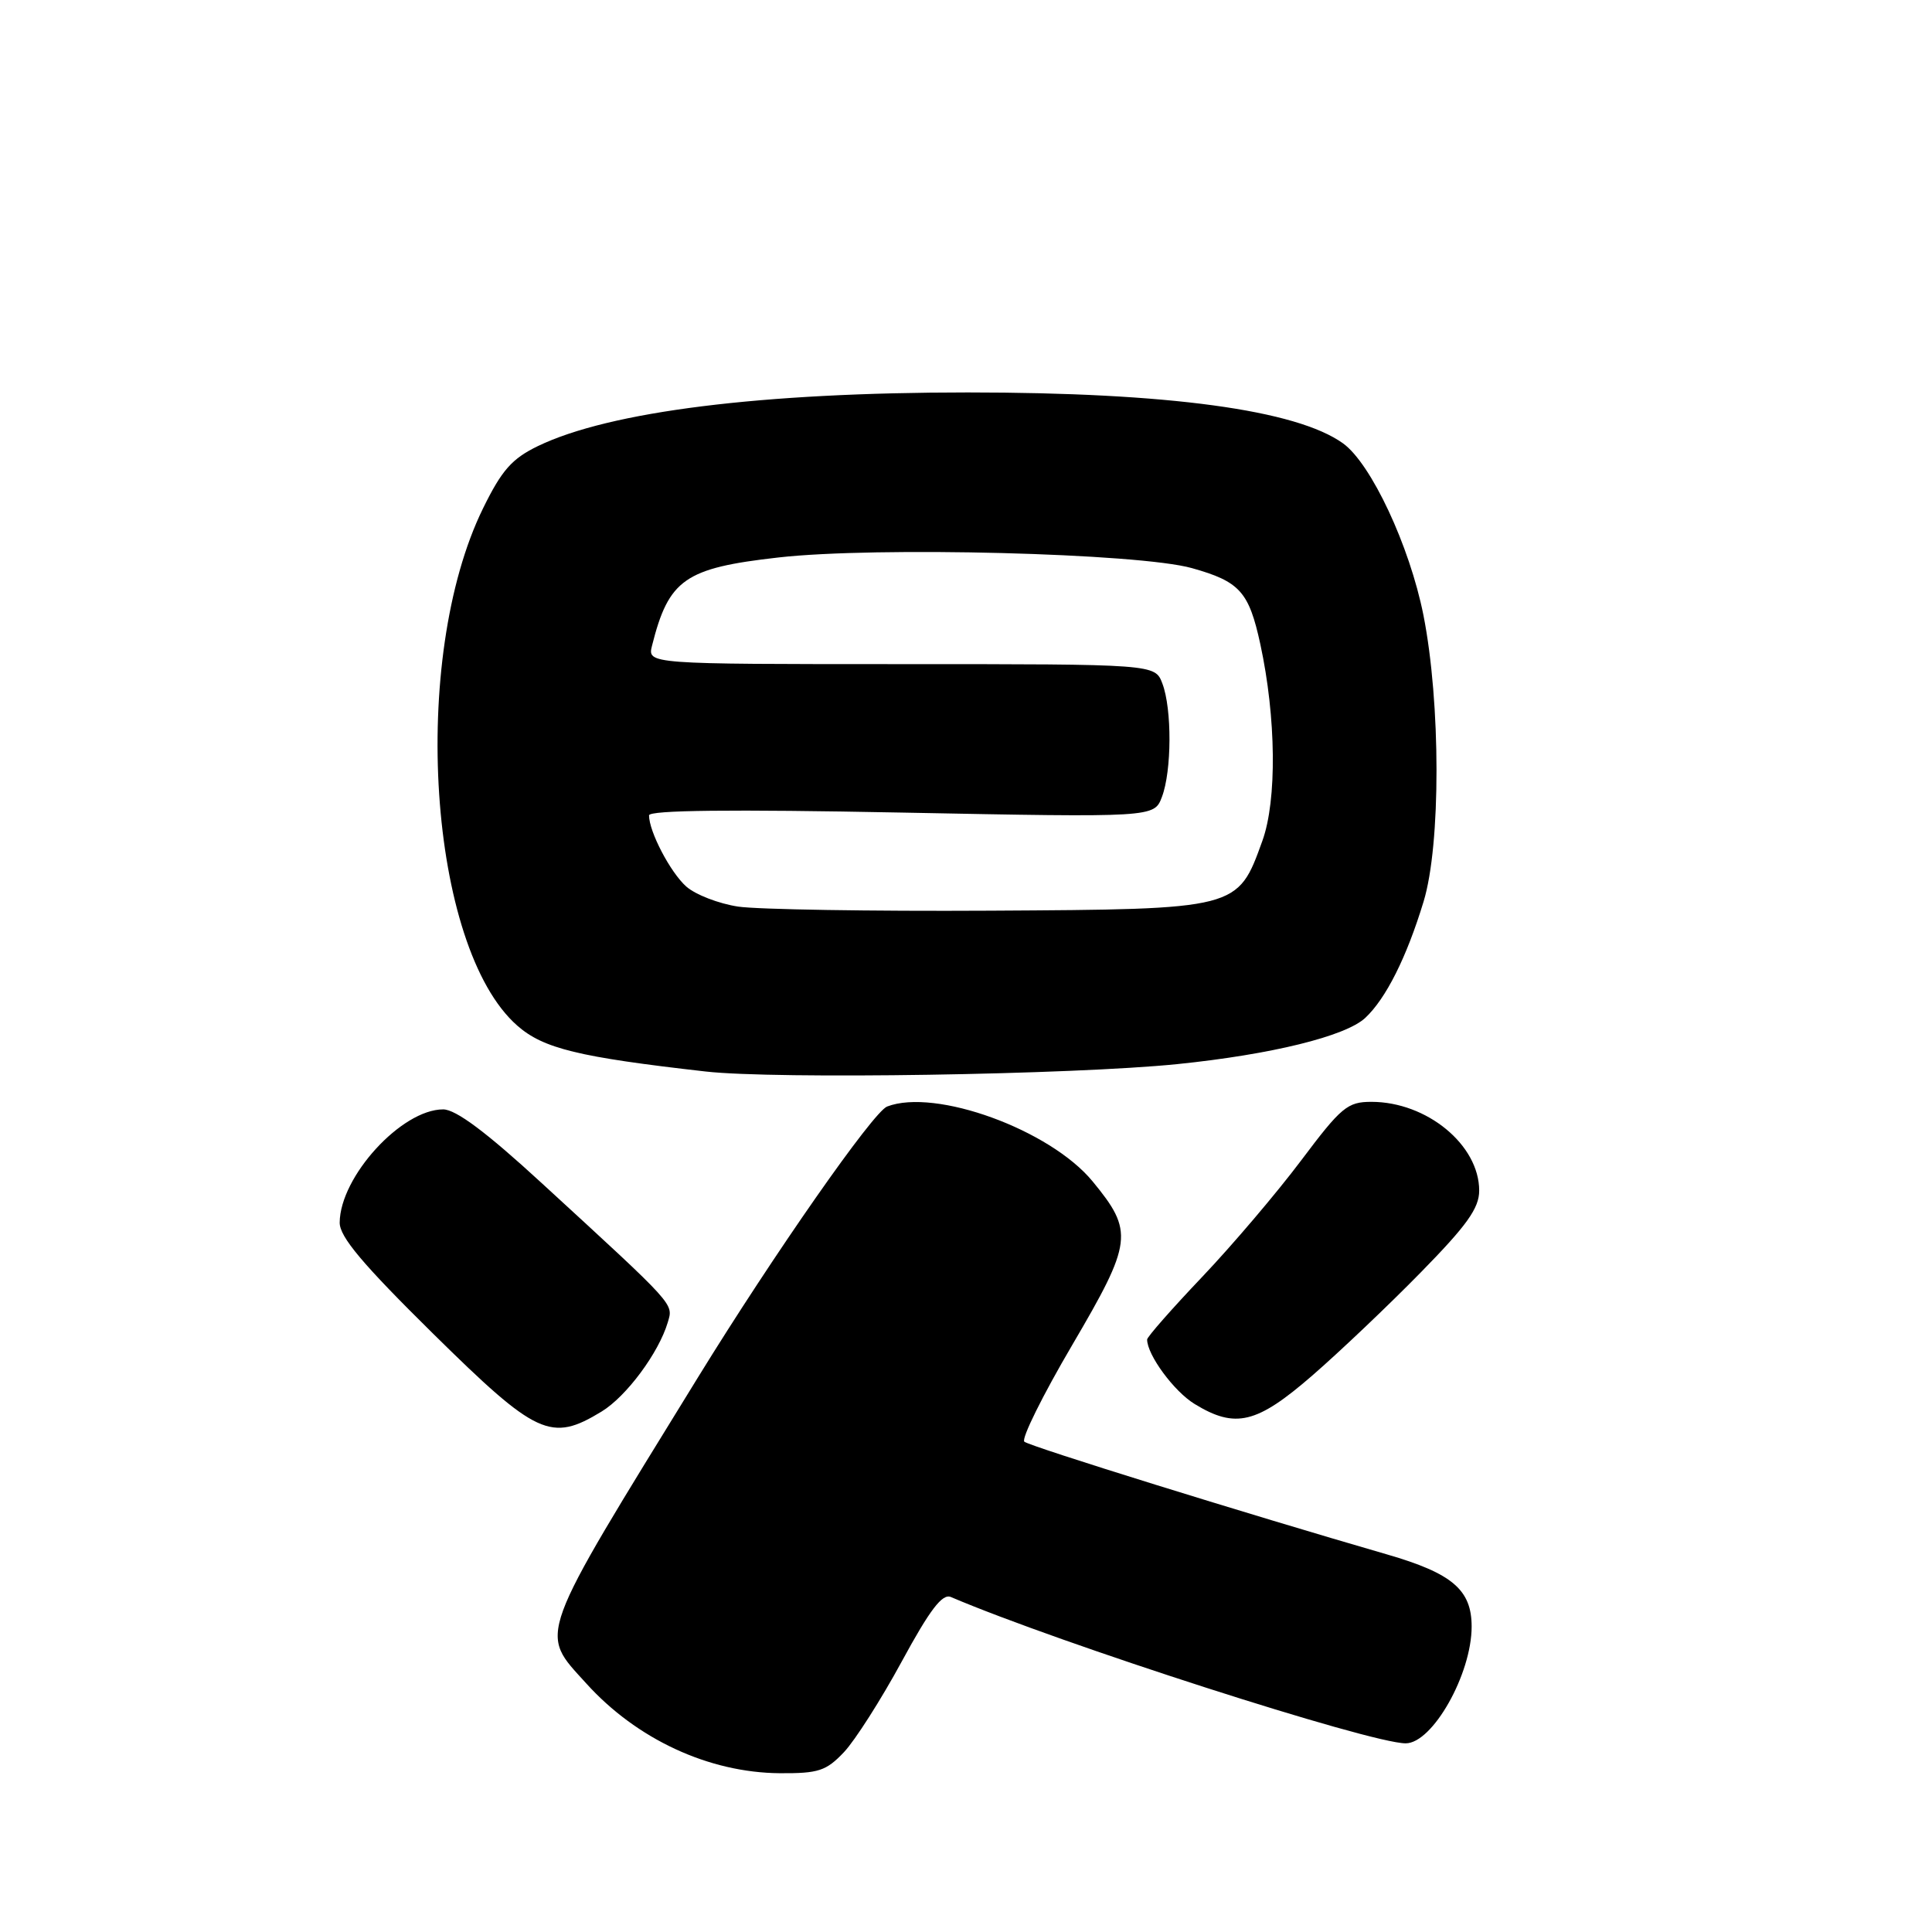 <?xml version="1.0" encoding="UTF-8" standalone="no"?>
<!DOCTYPE svg PUBLIC "-//W3C//DTD SVG 1.1//EN" "http://www.w3.org/Graphics/SVG/1.1/DTD/svg11.dtd" >
<svg xmlns="http://www.w3.org/2000/svg" xmlns:xlink="http://www.w3.org/1999/xlink" version="1.1" viewBox="0 0 256 256">
 <g >
 <path fill="currentColor"
d=" M 111.83 232.17 C 113.30 230.61 116.75 225.20 119.49 220.15 C 123.21 213.30 124.86 211.13 125.99 211.61 C 140.39 217.76 181.55 231.00 186.26 231.00 C 189.82 231.00 195.00 221.83 195.00 215.53 C 195.00 210.66 192.44 208.48 183.79 205.97 C 165.37 200.64 136.42 191.65 135.73 191.03 C 135.30 190.66 138.15 184.90 142.07 178.23 C 150.09 164.56 150.26 163.20 144.76 156.52 C 139.12 149.69 123.95 144.16 117.55 146.62 C 115.70 147.33 102.52 166.21 92.49 182.50 C 70.86 217.64 71.41 216.13 77.67 223.05 C 84.35 230.45 93.91 234.89 103.33 234.96 C 108.46 234.99 109.47 234.66 111.83 232.17 Z  M 79.71 187.04 C 83.01 185.03 87.28 179.26 88.48 175.23 C 89.22 172.70 89.70 173.22 71.76 156.75 C 64.43 150.01 60.40 147.00 58.72 147.00 C 53.21 147.00 45.06 155.91 45.01 162.00 C 45.00 163.89 48.04 167.50 57.42 176.75 C 71.12 190.25 73.01 191.12 79.71 187.04 Z  M 173.89 182.26 C 177.53 179.10 183.99 172.96 188.25 168.61 C 194.38 162.36 196.00 160.09 196.00 157.76 C 196.00 151.71 189.06 146.00 181.72 146.00 C 178.55 146.00 177.73 146.68 172.42 153.75 C 169.22 158.01 163.32 164.96 159.30 169.19 C 155.29 173.41 152.00 177.15 152.00 177.49 C 152.00 179.53 155.57 184.38 158.30 186.04 C 163.70 189.34 166.53 188.65 173.89 182.26 Z  M 156.00 141.00 C 168.45 139.73 178.29 137.31 180.90 134.88 C 183.64 132.32 186.38 126.87 188.63 119.47 C 190.93 111.95 190.91 93.11 188.61 81.50 C 186.78 72.33 181.68 61.43 177.96 58.75 C 171.79 54.31 154.78 52.00 128.24 52.00 C 100.91 52.00 80.80 54.51 71.27 59.11 C 67.83 60.78 66.49 62.30 64.02 67.33 C 54.23 87.26 56.76 125.56 68.54 135.90 C 72.00 138.94 76.65 140.07 93.50 141.98 C 102.78 143.03 142.11 142.41 156.00 141.00 Z  M 97.81 120.13 C 95.23 119.74 92.13 118.54 90.92 117.46 C 88.82 115.58 86.00 110.19 86.00 108.04 C 86.00 107.35 96.87 107.23 119.46 107.67 C 152.93 108.32 152.93 108.32 153.96 105.60 C 155.27 102.16 155.30 93.93 154.02 90.57 C 153.05 88.00 153.05 88.00 119.42 88.00 C 85.78 88.00 85.78 88.00 86.40 85.54 C 88.61 76.76 90.74 75.27 103.13 73.87 C 116.05 72.40 150.90 73.30 157.94 75.28 C 164.28 77.06 165.49 78.40 167.00 85.36 C 169.10 95.07 169.22 106.03 167.27 111.42 C 163.99 120.51 164.14 120.48 131.18 120.67 C 115.40 120.76 100.39 120.51 97.81 120.13 Z "/>
</g>
</svg>